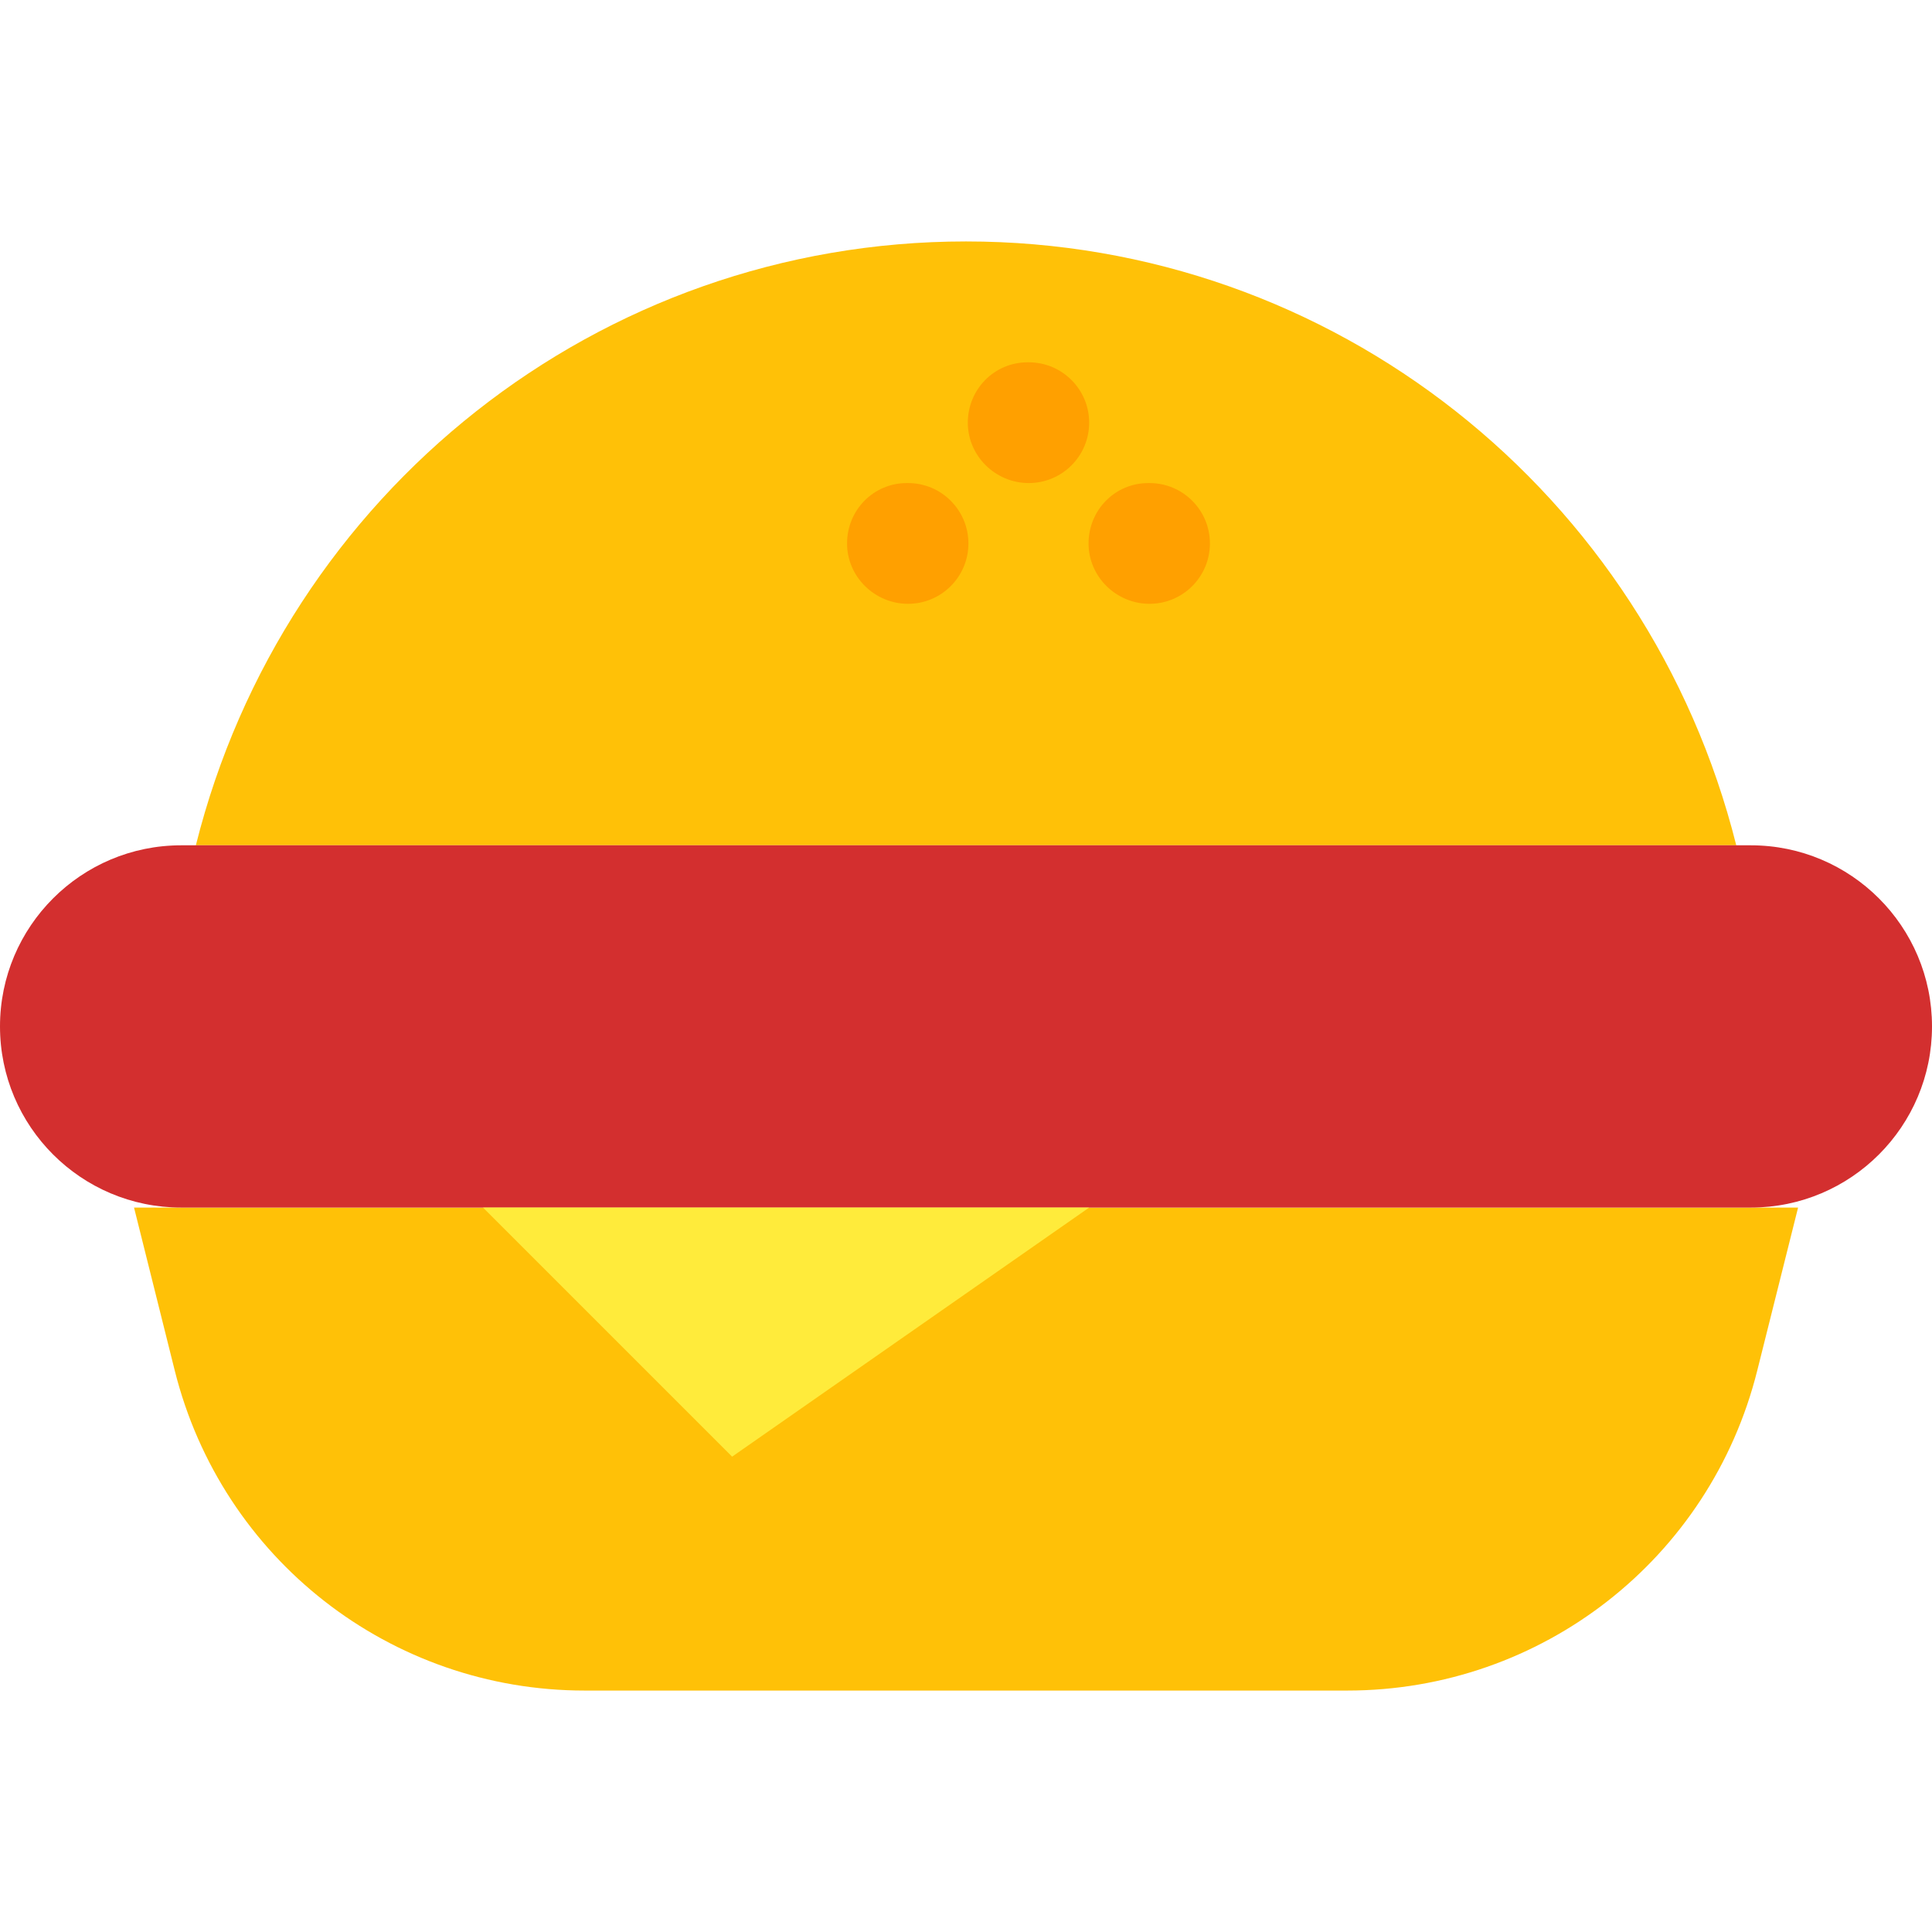 <?xml version="1.0" encoding="iso-8859-1"?>
<!-- Generator: Adobe Illustrator 19.0.0, SVG Export Plug-In . SVG Version: 6.00 Build 0)  -->
<svg version="1.1" id="Capa_1" xmlns="http://www.w3.org/2000/svg" xmlns:xlink="http://www.w3.org/1999/xlink" x="0px" y="0px"
	 viewBox="0 0 512 512" style="enable-background:new 0 0 512 512;" xml:space="preserve">
<g>
	<path style="fill:#FFC107;" d="M35.52,320.016l10.784,43.168c12.48,49.952,57.152,84.832,108.64,84.832h202.08
		c51.488,0,96.192-34.88,108.672-84.832l10.816-43.168H35.52z"/>
	<path style="fill:#FFC107;" d="M460.128,224.016C436.736,130.672,353.376,63.984,256,63.984S75.264,130.672,51.904,224.016H460.128
		z"/>
</g>
<g>
	<path style="fill:#FFA000;" d="M240.64,160.016c-8.832,0-16.16-7.168-16.16-16s7.008-16,15.84-16h0.32c8.832,0,16,7.168,16,16
		S249.472,160.016,240.64,160.016z"/>
	<path style="fill:#FFA000;" d="M304.64,160.016c-8.832,0-16.16-7.168-16.16-16s6.976-16,15.84-16h0.32c8.832,0,16,7.168,16,16
		S313.472,160.016,304.64,160.016z"/>
	<path style="fill:#FFA000;" d="M272.64,128.016c-8.832,0-16.16-7.168-16.16-16s7.008-16,15.84-16h0.32c8.832,0,16,7.168,16,16
		S281.472,128.016,272.64,128.016z"/>
</g>
<path style="fill:#D32F2F;" d="M464,320.016H48c-26.496,0-48-21.504-48-48l0,0c0-26.496,21.504-48,48-48h416
	c26.496,0,48,21.504,48,48l0,0C512,298.512,490.496,320.016,464,320.016z"/>
<polygon style="fill:#FFEB3B;" points="128,320.016 194.016,386.032 288.64,320.016 "/>
<g>
</g>
<g>
</g>
<g>
</g>
<g>
</g>
<g>
</g>
<g>
</g>
<g>
</g>
<g>
</g>
<g>
</g>
<g>
</g>
<g>
</g>
<g>
</g>
<g>
</g>
<g>
</g>
<g>
</g>
</svg>
